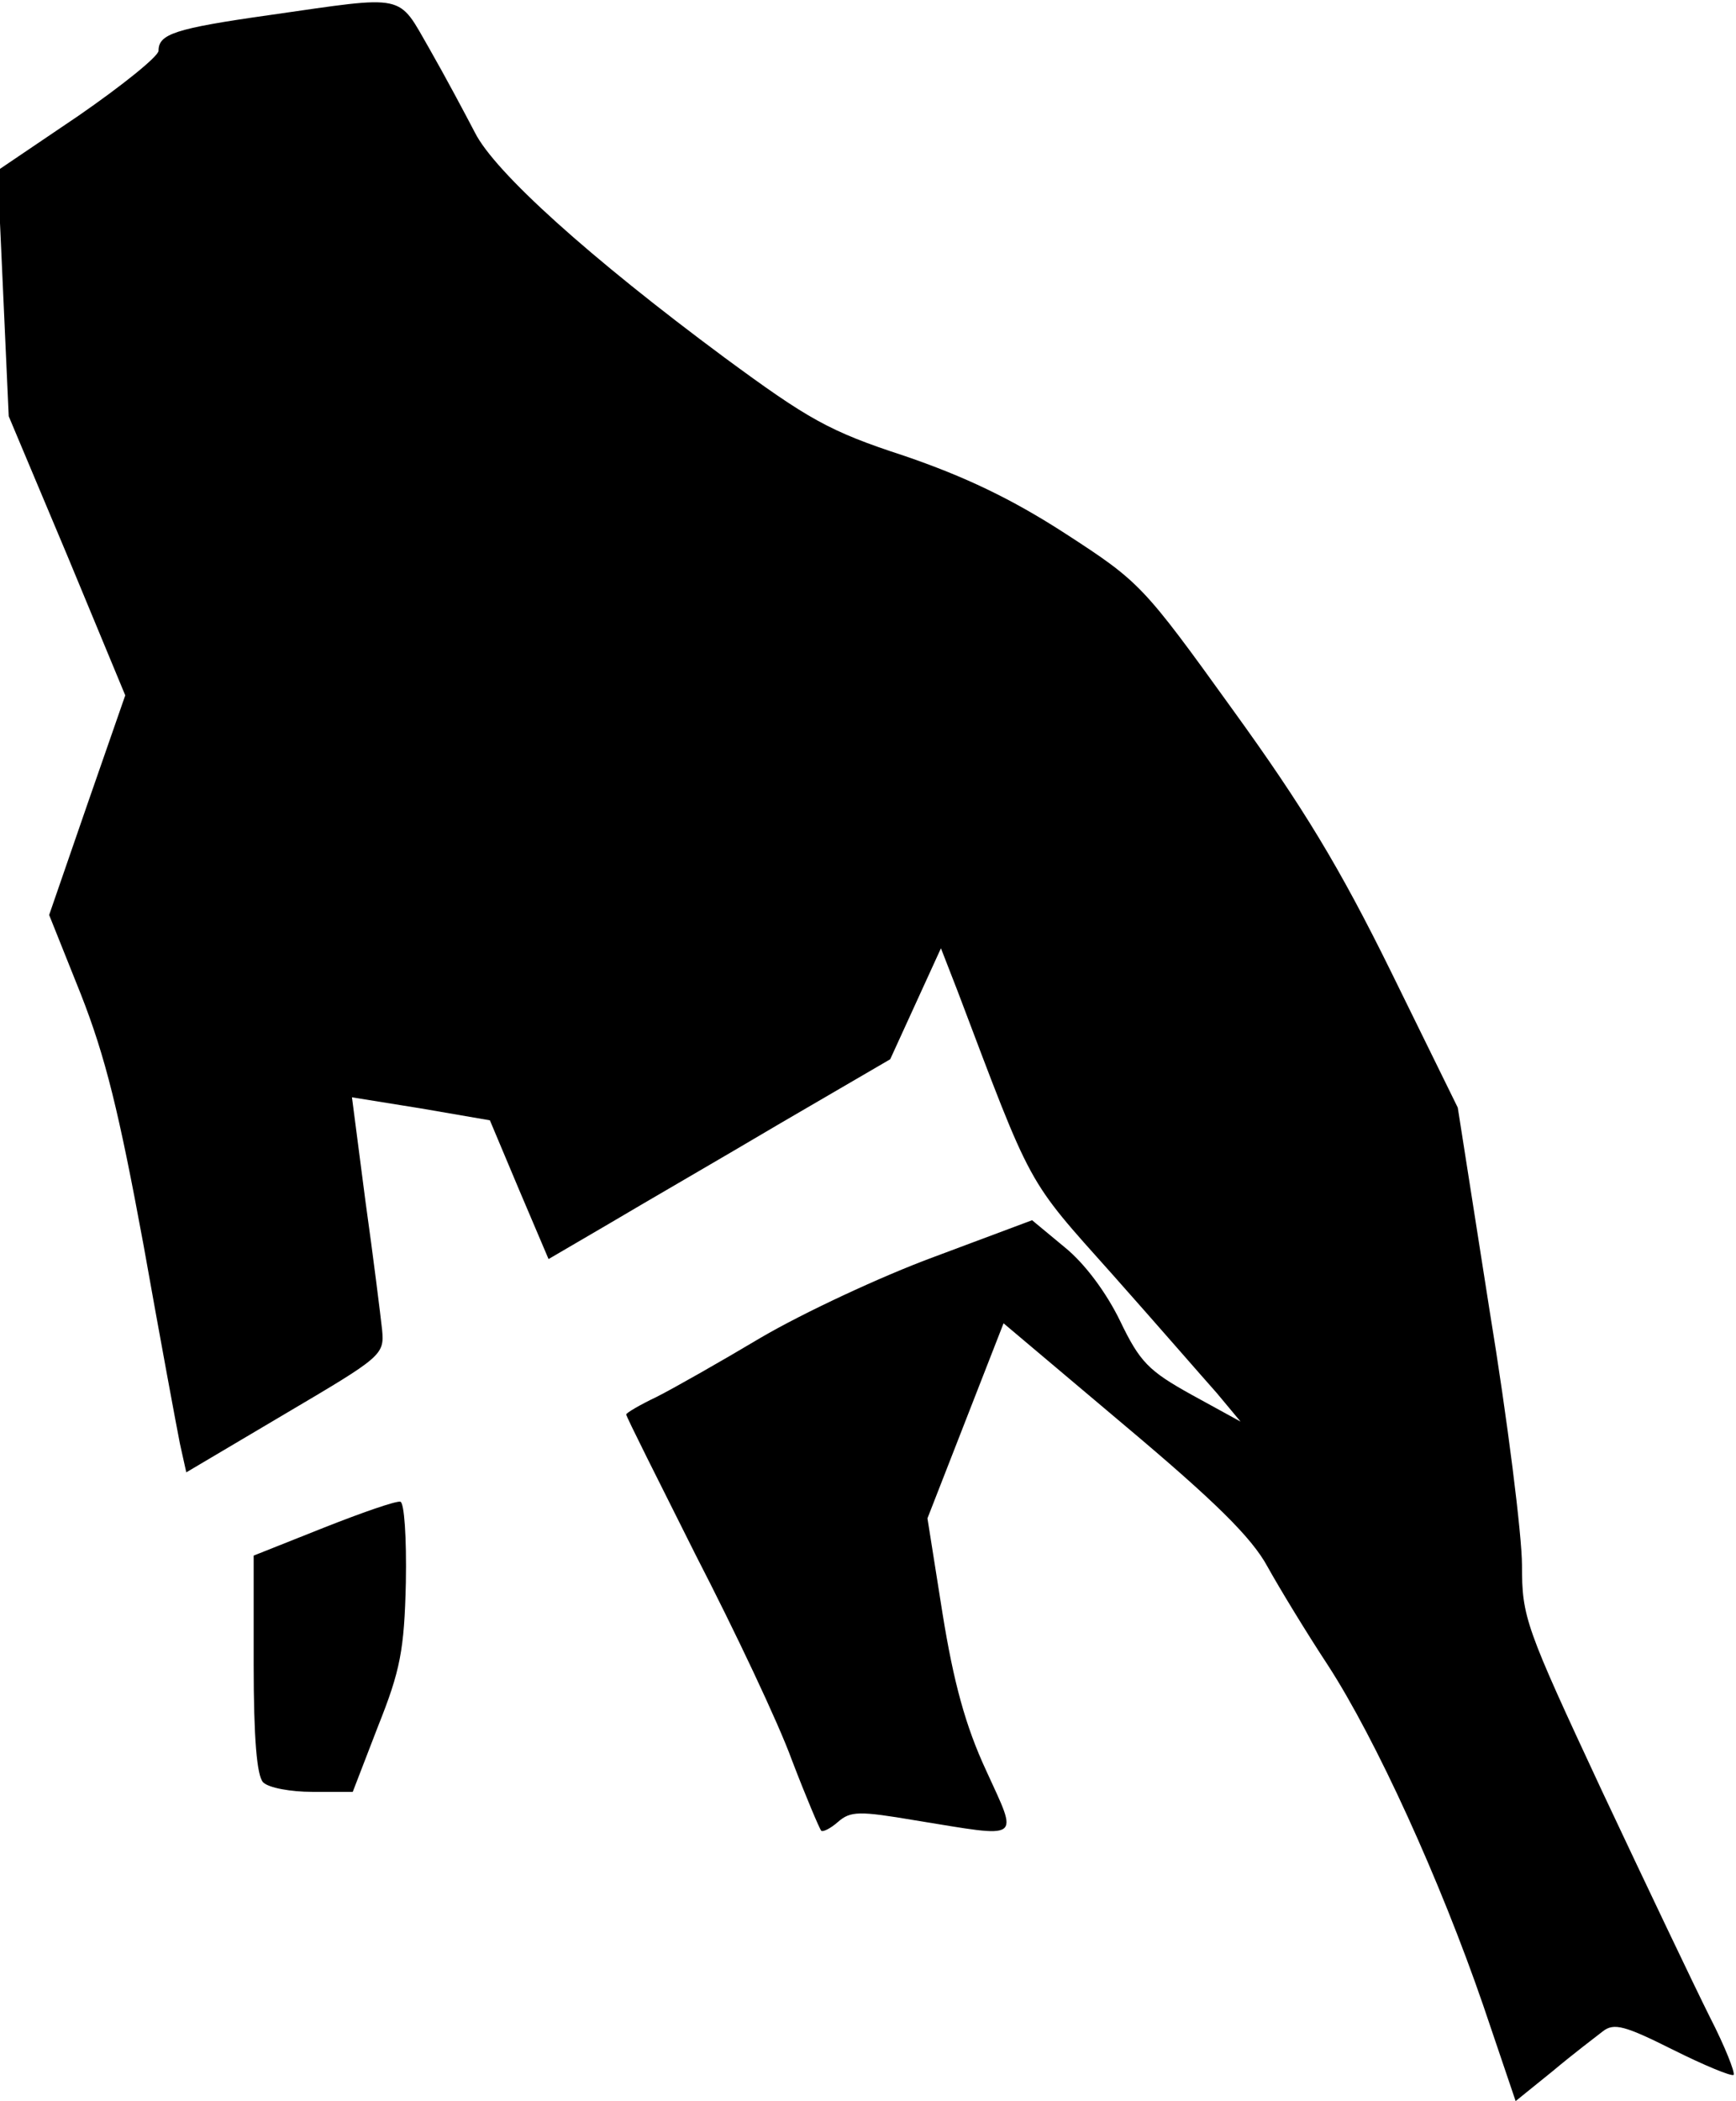 <?xml version="1.0" standalone="no"?>
<!DOCTYPE svg PUBLIC "-//W3C//DTD SVG 20010904//EN"
 "http://www.w3.org/TR/2001/REC-SVG-20010904/DTD/svg10.dtd">
<svg version="1.0" xmlns="http://www.w3.org/2000/svg"
 width="219pt" height="265pt" viewBox="0 0 219 265"
 preserveAspectRatio="xMidYMid meet">
<g transform="translate(0,265) scale(0.1,-0.1)"
fill="#000000" stroke="none">
<path fill="#000000" stroke="none" d="M340 2631 c-120 -17 -140 -24 -140 -45
0 -7 -46 -44 -101 -82 l-102 -69 7 -155 7 -155 74 -176 73 -176 -48 -138 -48
-139 40 -100 c31 -79 48 -148 79 -316 21 -118 42 -231 46 -251 l8 -36 125 74
c122 72 125 74 122 106 -2 18 -11 91 -21 162 l-17 131 87 -14 87 -15 37 -88
37 -87 77 45 c42 25 139 81 215 126 l139 81 32 70 32 70 21 -54 c95 -251 86
-235 195 -357 56 -63 115 -131 132 -150 l30 -36 -62 34 c-54 30 -65 41 -90 93
-17 35 -44 72 -70 93 l-41 34 -123 -46 c-68 -25 -166 -71 -219 -102 -52 -31
-112 -65 -132 -75 -21 -10 -38 -20 -38 -22 0 -3 40 -82 88 -178 49 -95 104
-211 121 -258 18 -47 35 -87 37 -89 2 -2 12 3 21 11 16 14 27 14 98 2 136 -22
130 -27 89 63 -26 56 -41 111 -55 198 l-19 120 48 123 48 123 153 -129 c113
-95 160 -141 180 -178 15 -27 49 -83 76 -124 61 -94 142 -272 196 -429 l41
-121 47 38 c25 21 54 43 63 50 14 11 28 7 88 -23 40 -20 74 -34 77 -32 2 3
-11 36 -30 73 -19 38 -80 166 -136 285 -97 208 -101 219 -101 285 0 37 -18
182 -41 322 l-40 255 -84 171 c-65 132 -111 208 -200 331 -113 157 -117 161
-211 222 -68 44 -127 72 -203 98 -95 31 -121 46 -227 124 -170 126 -290 234
-315 284 -12 23 -37 70 -57 105 -41 71 -27 68 -202 43z"/>
<path fill="#000000" stroke="none" d="M408 723 l-88 -35 0 -137 c0 -93 4
-141 12 -149 7 -7 35 -12 62 -12 l51 0 32 83 c28 70 33 96 35 181 1 57 -2 101
-7 102 -6 1 -49 -14 -97 -33z"/>
</g>
</svg>
